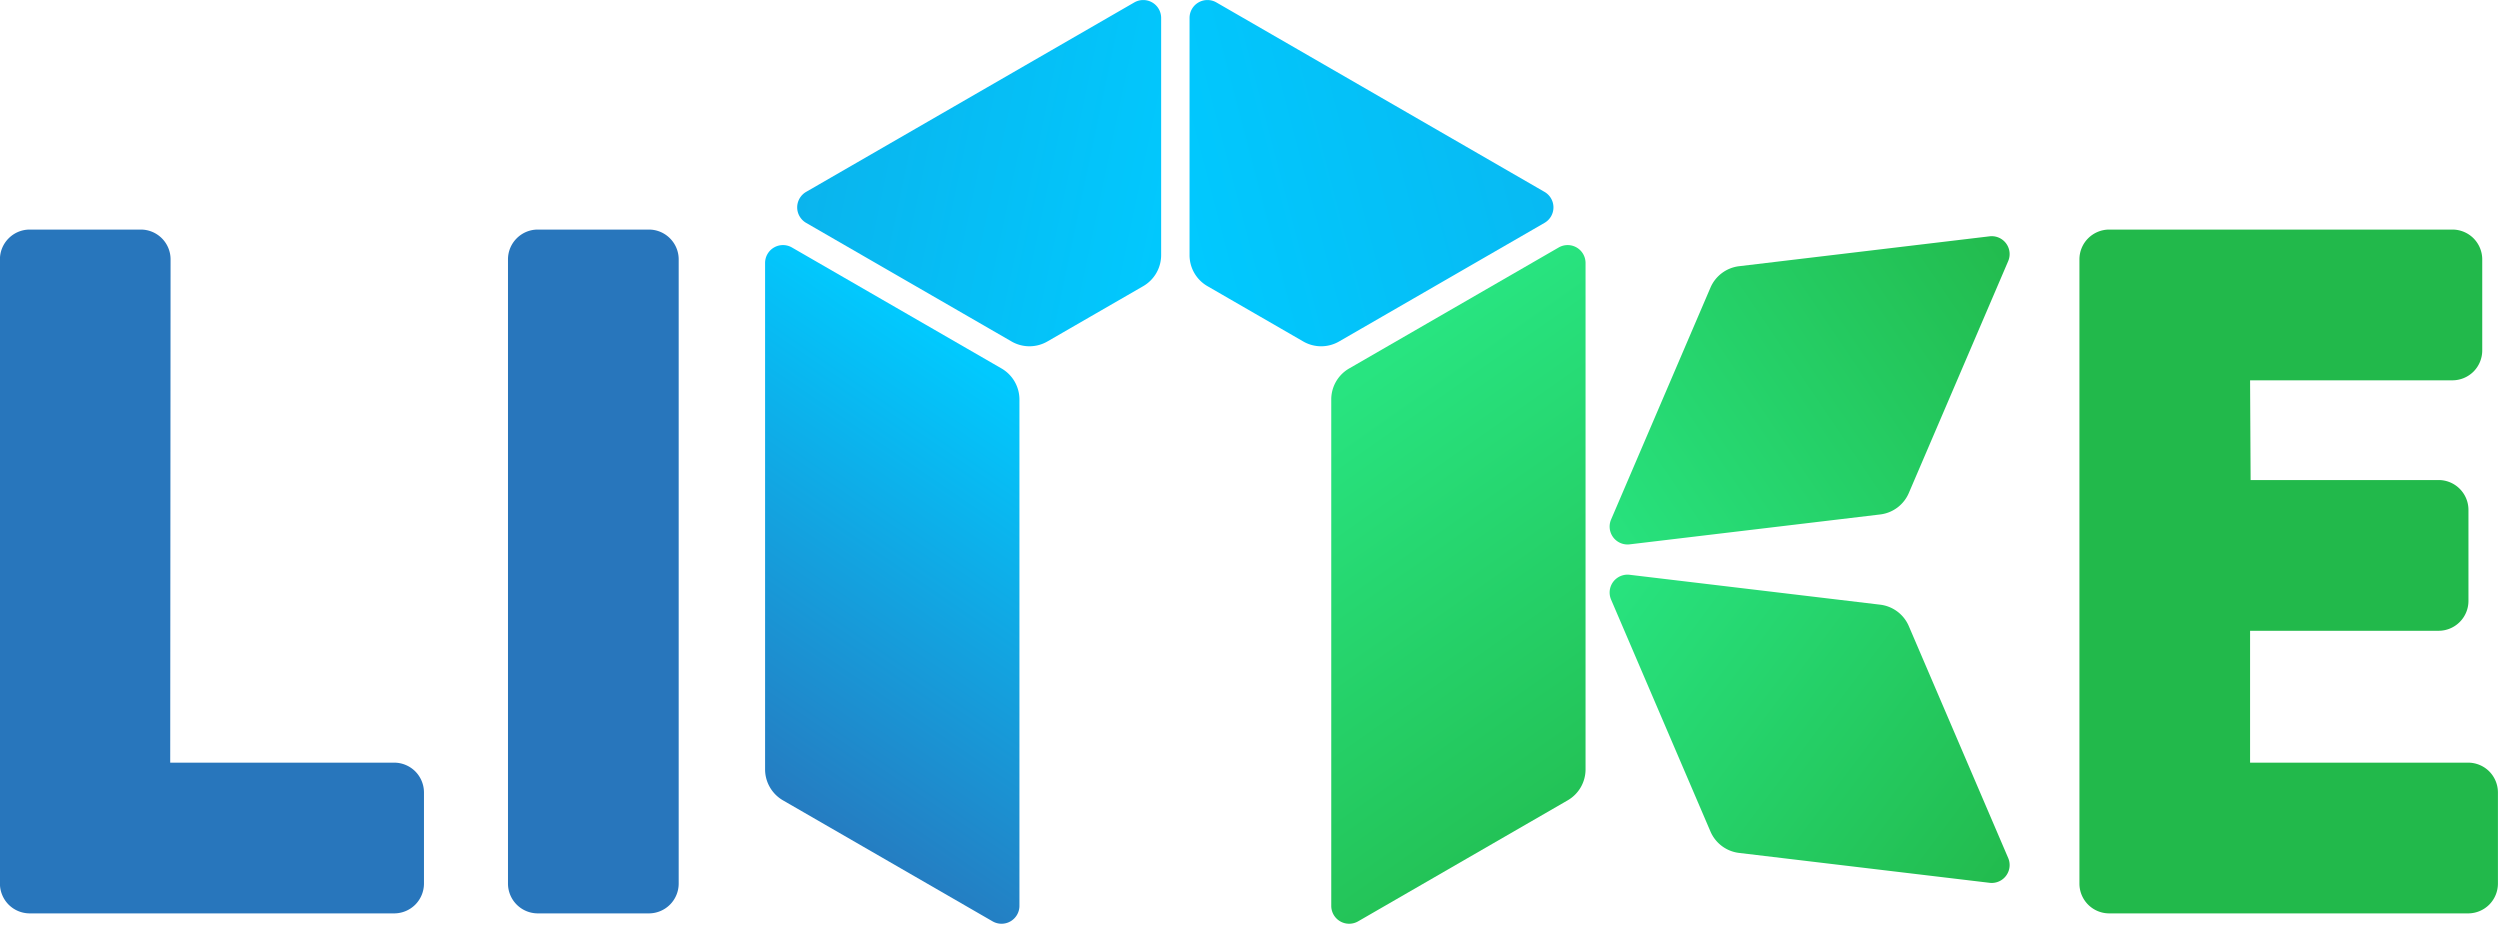 <svg viewBox="0 0 419 155" xmlns="http://www.w3.org/2000/svg" xml:space="preserve" style="fill-rule:evenodd;clip-rule:evenodd;stroke-linejoin:round;stroke-miterlimit:2"><path style="fill:none" d="M-251.783 222.594h12.899v17.821h-12.899z" transform="matrix(32.459 0 0 8.687 8172.56 -1933.69)"/><path d="M1693.54 450.186a3 3 0 0 0-4.5-2.598l-55 31.751a3.017 3.017 0 0 0-1.5 2.598c0 1.072.58 2.062 1.5 2.598 8.6 4.966 27.17 15.684 34.43 19.877a5.999 5.999 0 0 0 6 0c4.22-2.434 11.85-6.841 16.07-9.275a6.014 6.014 0 0 0 3-5.196v-39.755Z" style="fill:url(#a)" transform="translate(-1498.932 -447.18)"/><path d="M1702.8 447.588a3 3 0 0 0-4.5 2.598v39.755a5.993 5.993 0 0 0 3 5.196c4.21 2.434 11.85 6.841 16.06 9.275a5.999 5.999 0 0 0 6 0c7.27-4.193 25.83-14.911 34.43-19.877a2.996 2.996 0 0 0 1.5-2.598c0-1.072-.57-2.062-1.5-2.598-11.75-6.783-43.24-24.968-54.99-31.751Z" style="fill:url(#b)" transform="translate(-1498.932 -447.18)"/><path d="M1627.16 491.256a3 3 0 0 1 4.5-2.598l35.13 20.278a6.013 6.013 0 0 1 3 5.196v84.867a3 3 0 0 1-4.5 2.598l-35.13-20.278a6.014 6.014 0 0 1-3-5.196v-84.867Z" style="fill:url(#c)" transform="translate(-1498.932 -447.18)"/><path d="M1764.67 491.256a3 3 0 0 0-4.5-2.598l-35.12 20.278a5.992 5.992 0 0 0-3 5.196v84.867a3 3 0 0 0 4.5 2.598l35.12-20.278a5.993 5.993 0 0 0 3-5.196v-84.867Z" style="fill:url(#d)" transform="translate(-1498.932 -447.18)"/><path d="M1503.92 485.656c-2.76 0-5 2.239-5 5v104.607a5.03 5.03 0 0 0 1.46 3.536 5.006 5.006 0 0 0 3.54 1.464h61.07c1.33 0 2.6-.526 3.54-1.464a5.03 5.03 0 0 0 1.46-3.536V580a5.03 5.03 0 0 0-1.46-3.536 5.01 5.01 0 0 0-3.54-1.464h-37.53s.05-65.513.06-84.34a4.992 4.992 0 0 0-5-5.004h-18.6ZM1589.07 485.656c-2.76 0-5 2.239-5 5v104.607a5 5 0 0 0 5 5h18.61a5 5 0 0 0 5-5V490.656c0-2.761-2.24-5-5-5h-18.61Z" style="fill:#2876bc" transform="translate(-1498.932 -447.18)"/><path d="M1852.38 485.656c-1.33 0-2.6.527-3.54 1.465a4.985 4.985 0 0 0-1.46 3.535v104.607a4.988 4.988 0 0 0 5 5h60.14c1.33 0 2.6-.526 3.54-1.464a5.03 5.03 0 0 0 1.46-3.536V580a5.03 5.03 0 0 0-1.46-3.536 5.01 5.01 0 0 0-3.54-1.464h-36.54v-22.102h31.6a5 5 0 0 0 3.53-1.464 4.997 4.997 0 0 0 1.47-3.536v-15.263c0-1.326-.53-2.598-1.47-3.536a5.004 5.004 0 0 0-3.53-1.464h-31.51l-.09-16.715h33.91c1.33 0 2.6-.527 3.54-1.465a5.026 5.026 0 0 0 1.46-3.535v-15.264c0-1.326-.53-2.597-1.46-3.535a5.007 5.007 0 0 0-3.54-1.465h-57.51Z" style="fill:#22b94b" transform="translate(-1498.867 -447.18)"/><path d="M1216.94 857.447a4.35 4.35 0 0 1 0-7.541c13.06-7.541 42.09-24.302 53.11-30.662a8.69 8.69 0 0 1 8.7 0c11.02 6.36 40.05 23.121 53.11 30.662a4.351 4.351 0 0 1 0 7.541c-13.06 7.541-42.09 24.302-53.11 30.663a8.696 8.696 0 0 1-8.7 0c-11.02-6.361-40.05-23.122-53.11-30.663Z" style="fill:url(#e)" transform="matrix(.552 .413 -.413 .552 -47.606 -875.41)"/><path d="M1216.94 857.447a4.35 4.35 0 0 1 0-7.541c13.06-7.541 42.09-24.302 53.11-30.662a8.69 8.69 0 0 1 8.7 0c11.02 6.36 40.05 23.121 53.11 30.662a4.351 4.351 0 0 1 0 7.541c-13.06 7.541-42.09 24.302-53.11 30.663a8.696 8.696 0 0 1-8.7 0c-11.02-6.361-40.05-23.122-53.11-30.663Z" style="fill:url(#f)" transform="matrix(.552 -.413 -.413 -.552 -47.606 1062.977)"/><defs><linearGradient id="a" x1="0" y1="0" x2="1" y2="0" gradientUnits="userSpaceOnUse" gradientTransform="scale(62.8) rotate(11.731 -24.354 130.364)"><stop offset="0" style="stop-color:#0ab4ed;stop-opacity:1"/><stop offset="1" style="stop-color:#01c9fe;stop-opacity:1"/></linearGradient><linearGradient id="b" x1="0" y1="0" x2="1" y2="0" gradientUnits="userSpaceOnUse" gradientTransform="scale(-75.554) rotate(-14.88 -35.839 86.493)"><stop offset="0" style="stop-color:#09b7f0;stop-opacity:1"/><stop offset="1" style="stop-color:#00caff;stop-opacity:1"/></linearGradient><linearGradient id="c" x1="0" y1="0" x2="1" y2="0" gradientUnits="userSpaceOnUse" gradientTransform="scale(84.663) rotate(-55.844 16.081 -14.633)"><stop offset="0" style="stop-color:#2876bc;stop-opacity:1"/><stop offset="1" style="stop-color:#01c9fe;stop-opacity:1"/></linearGradient><linearGradient id="d" x1="0" y1="0" x2="1" y2="0" gradientUnits="userSpaceOnUse" gradientTransform="scale(-98.317) rotate(54.776 -3.21 -20.484)"><stop offset="0" style="stop-color:#22b94b;stop-opacity:1"/><stop offset="1" style="stop-color:#28e480;stop-opacity:1"/></linearGradient><linearGradient id="e" x1="0" y1="0" x2="1" y2="0" gradientUnits="userSpaceOnUse" gradientTransform="rotate(-179.902 670.735 424.85) scale(129.339)"><stop offset="0" style="stop-color:#22b94b;stop-opacity:1"/><stop offset="1" style="stop-color:#28e480;stop-opacity:1"/></linearGradient><linearGradient id="f" x1="0" y1="0" x2="1" y2="0" gradientUnits="userSpaceOnUse" gradientTransform="matrix(-133.253 6.082 6.082 133.253 1341.31 850.421)"><stop offset="0" style="stop-color:#22b94b;stop-opacity:1"/><stop offset="1" style="stop-color:#28e480;stop-opacity:1"/></linearGradient></defs></svg>